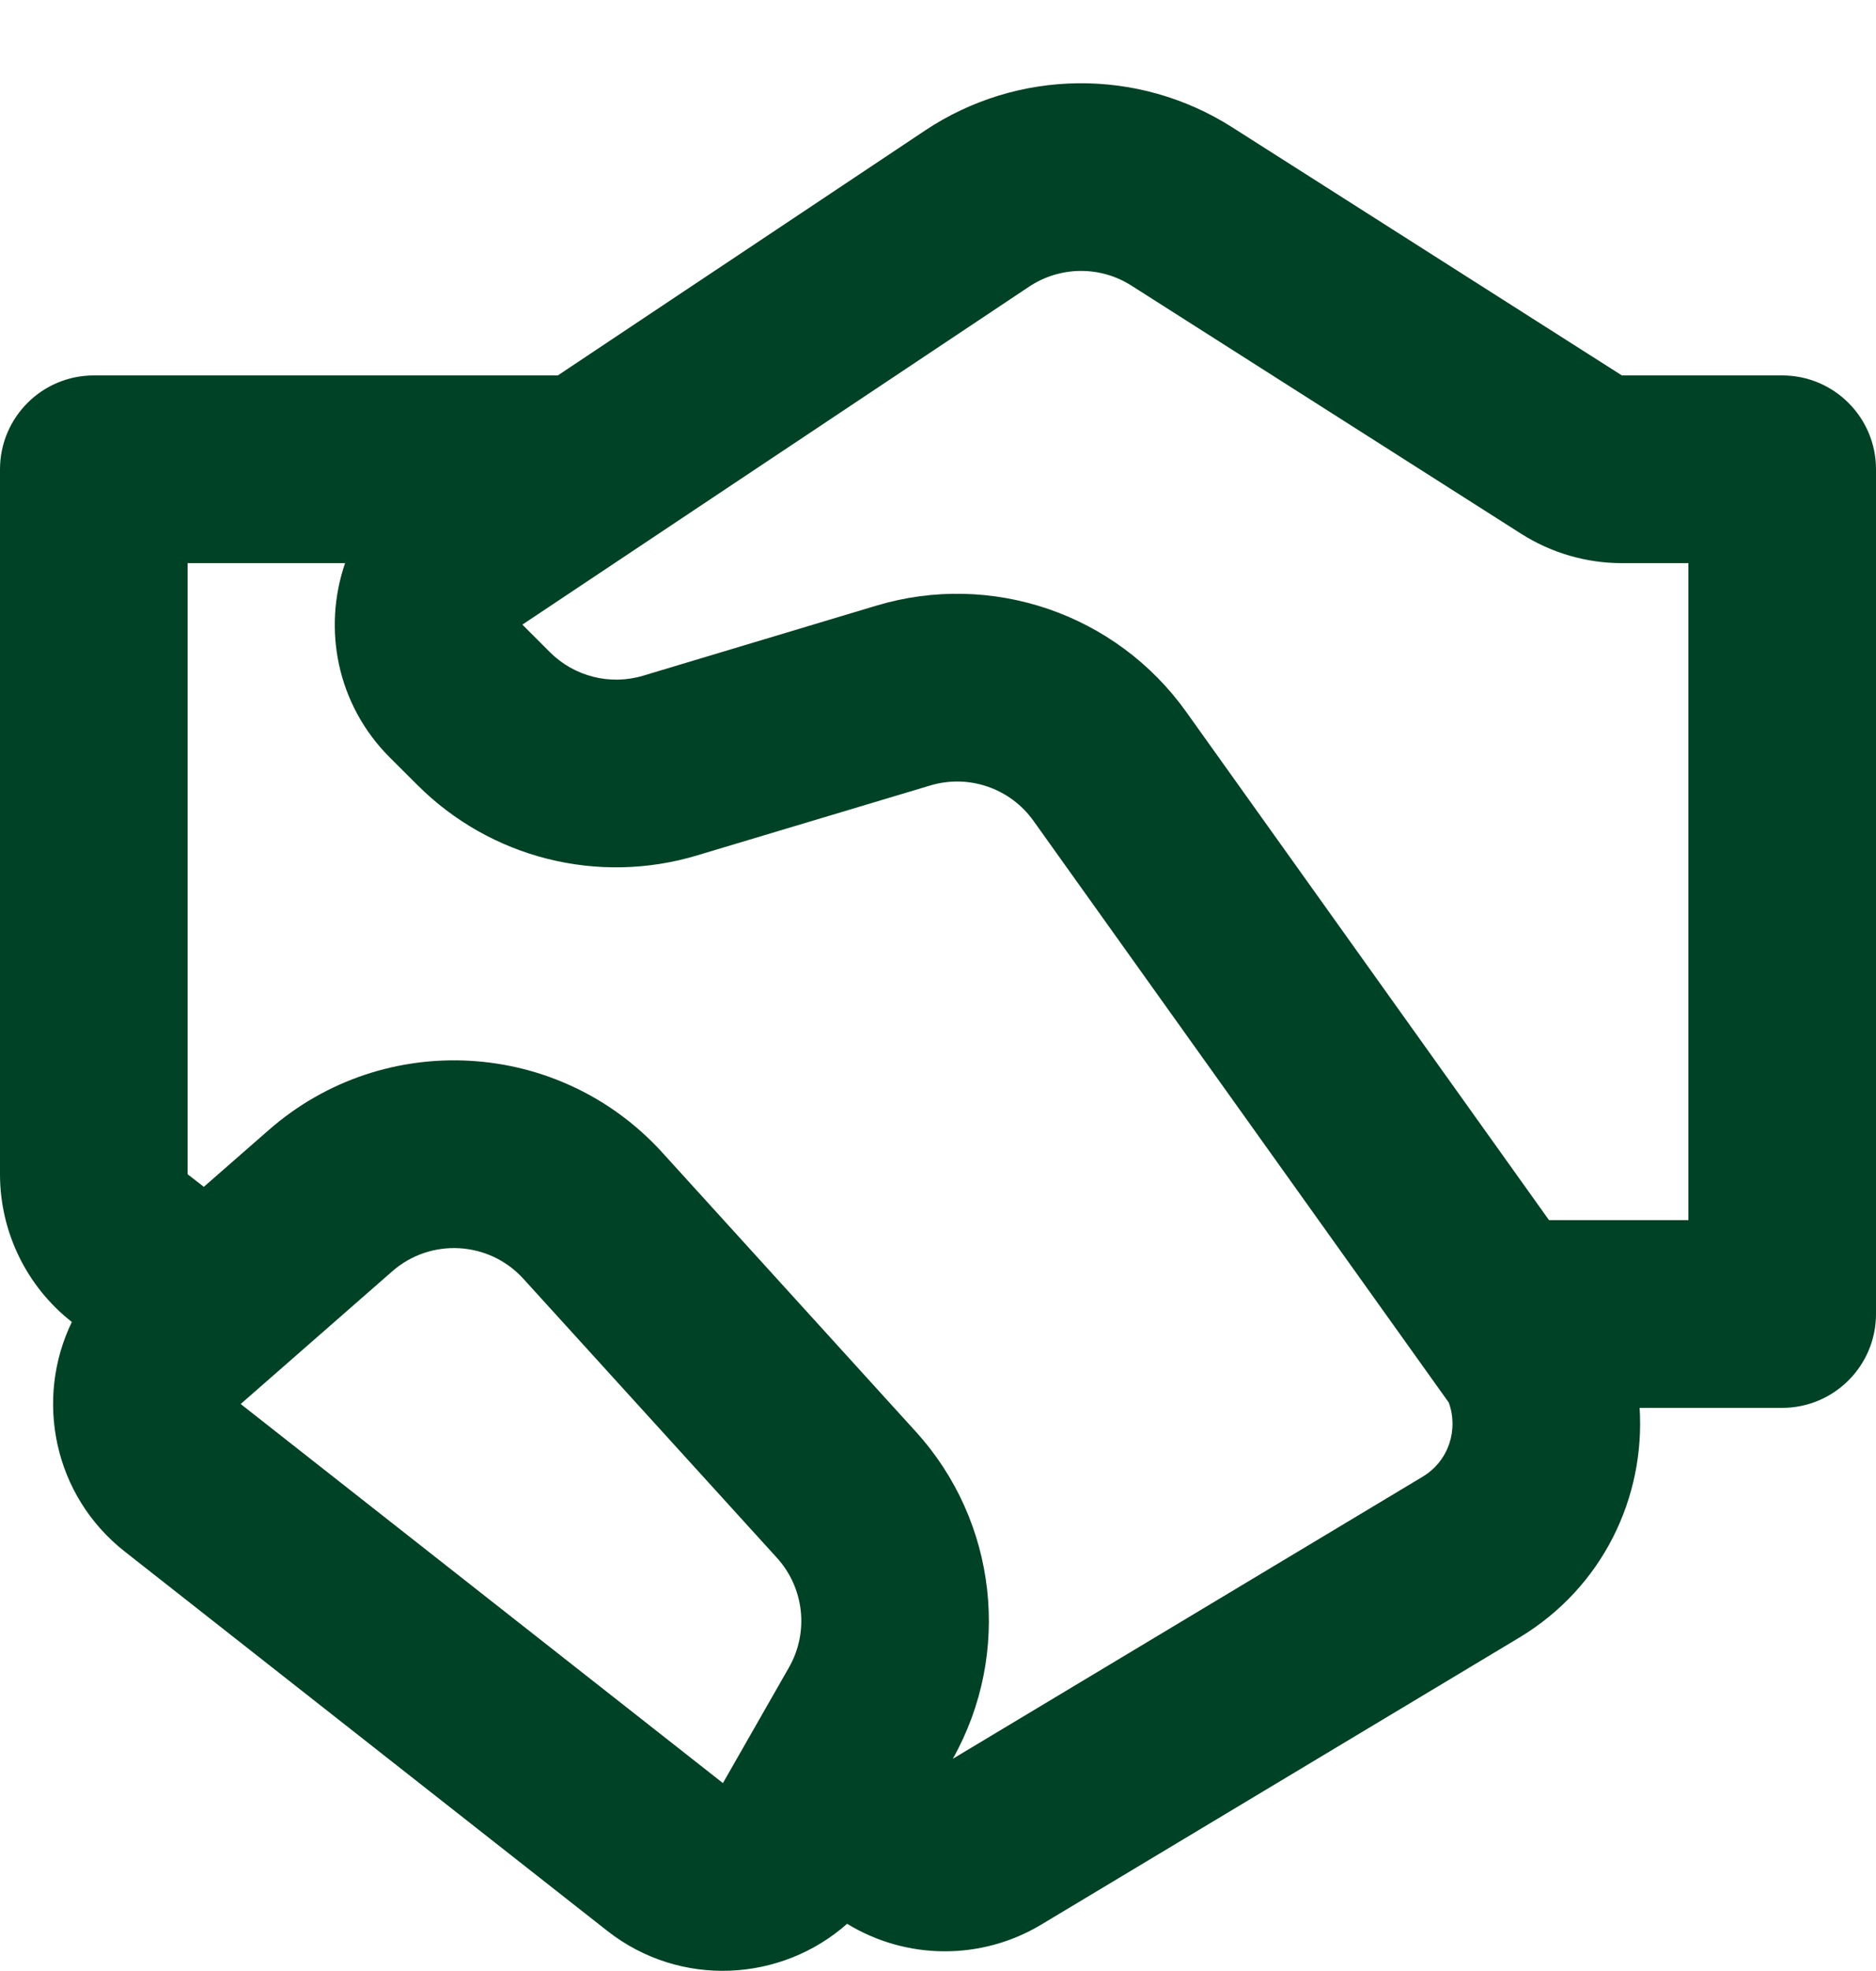 <svg width="20" height="21" viewBox="0 0 20 21" fill="none" xmlns="http://www.w3.org/2000/svg">
<path d="M9.861 1.391C10.85 0.732 12.134 0.718 13.136 1.356L17.291 4H19C19.552 4 20 4.448 20 5V14C20 14.552 19.552 15 19 15H17.48C17.54 15.947 17.093 16.91 16.195 17.449L11.102 20.505C10.459 20.891 9.661 20.882 9.031 20.497C8.331 21.117 7.253 21.185 6.471 20.57L1.33 16.531C0.564 15.929 0.37 14.9 0.766 14.085C0.282 13.706 0 13.125 0 12.511V5C0 4.448 0.448 4 1 4H5.947L9.861 1.391ZM2.173 12.645L2.865 12.04C4.095 10.963 5.96 11.07 7.06 12.279L9.762 15.252C10.632 16.208 10.79 17.613 10.158 18.739L15.166 15.734C15.448 15.565 15.55 15.228 15.445 14.943L11.018 8.746C10.769 8.397 10.326 8.246 9.917 8.369L7.431 9.114C6.374 9.432 5.228 9.143 4.448 8.362L4.155 8.07C3.587 7.502 3.44 6.693 3.679 6H2V12.511L2.173 12.645ZM12.062 3.043C11.728 2.83 11.3 2.835 10.97 3.055L5.569 6.655L5.862 6.948C6.122 7.208 6.504 7.305 6.857 7.199L9.342 6.453C10.571 6.084 11.899 6.539 12.645 7.583L16.514 13H18V6H17.291C16.911 6 16.538 5.891 16.217 5.687L12.062 3.043ZM4.182 13.545L2.566 14.959L7.707 18.998L8.411 17.766C8.626 17.39 8.574 16.918 8.282 16.597L5.58 13.625C5.214 13.222 4.592 13.186 4.182 13.545Z" fill="#004225"/>
</svg>
